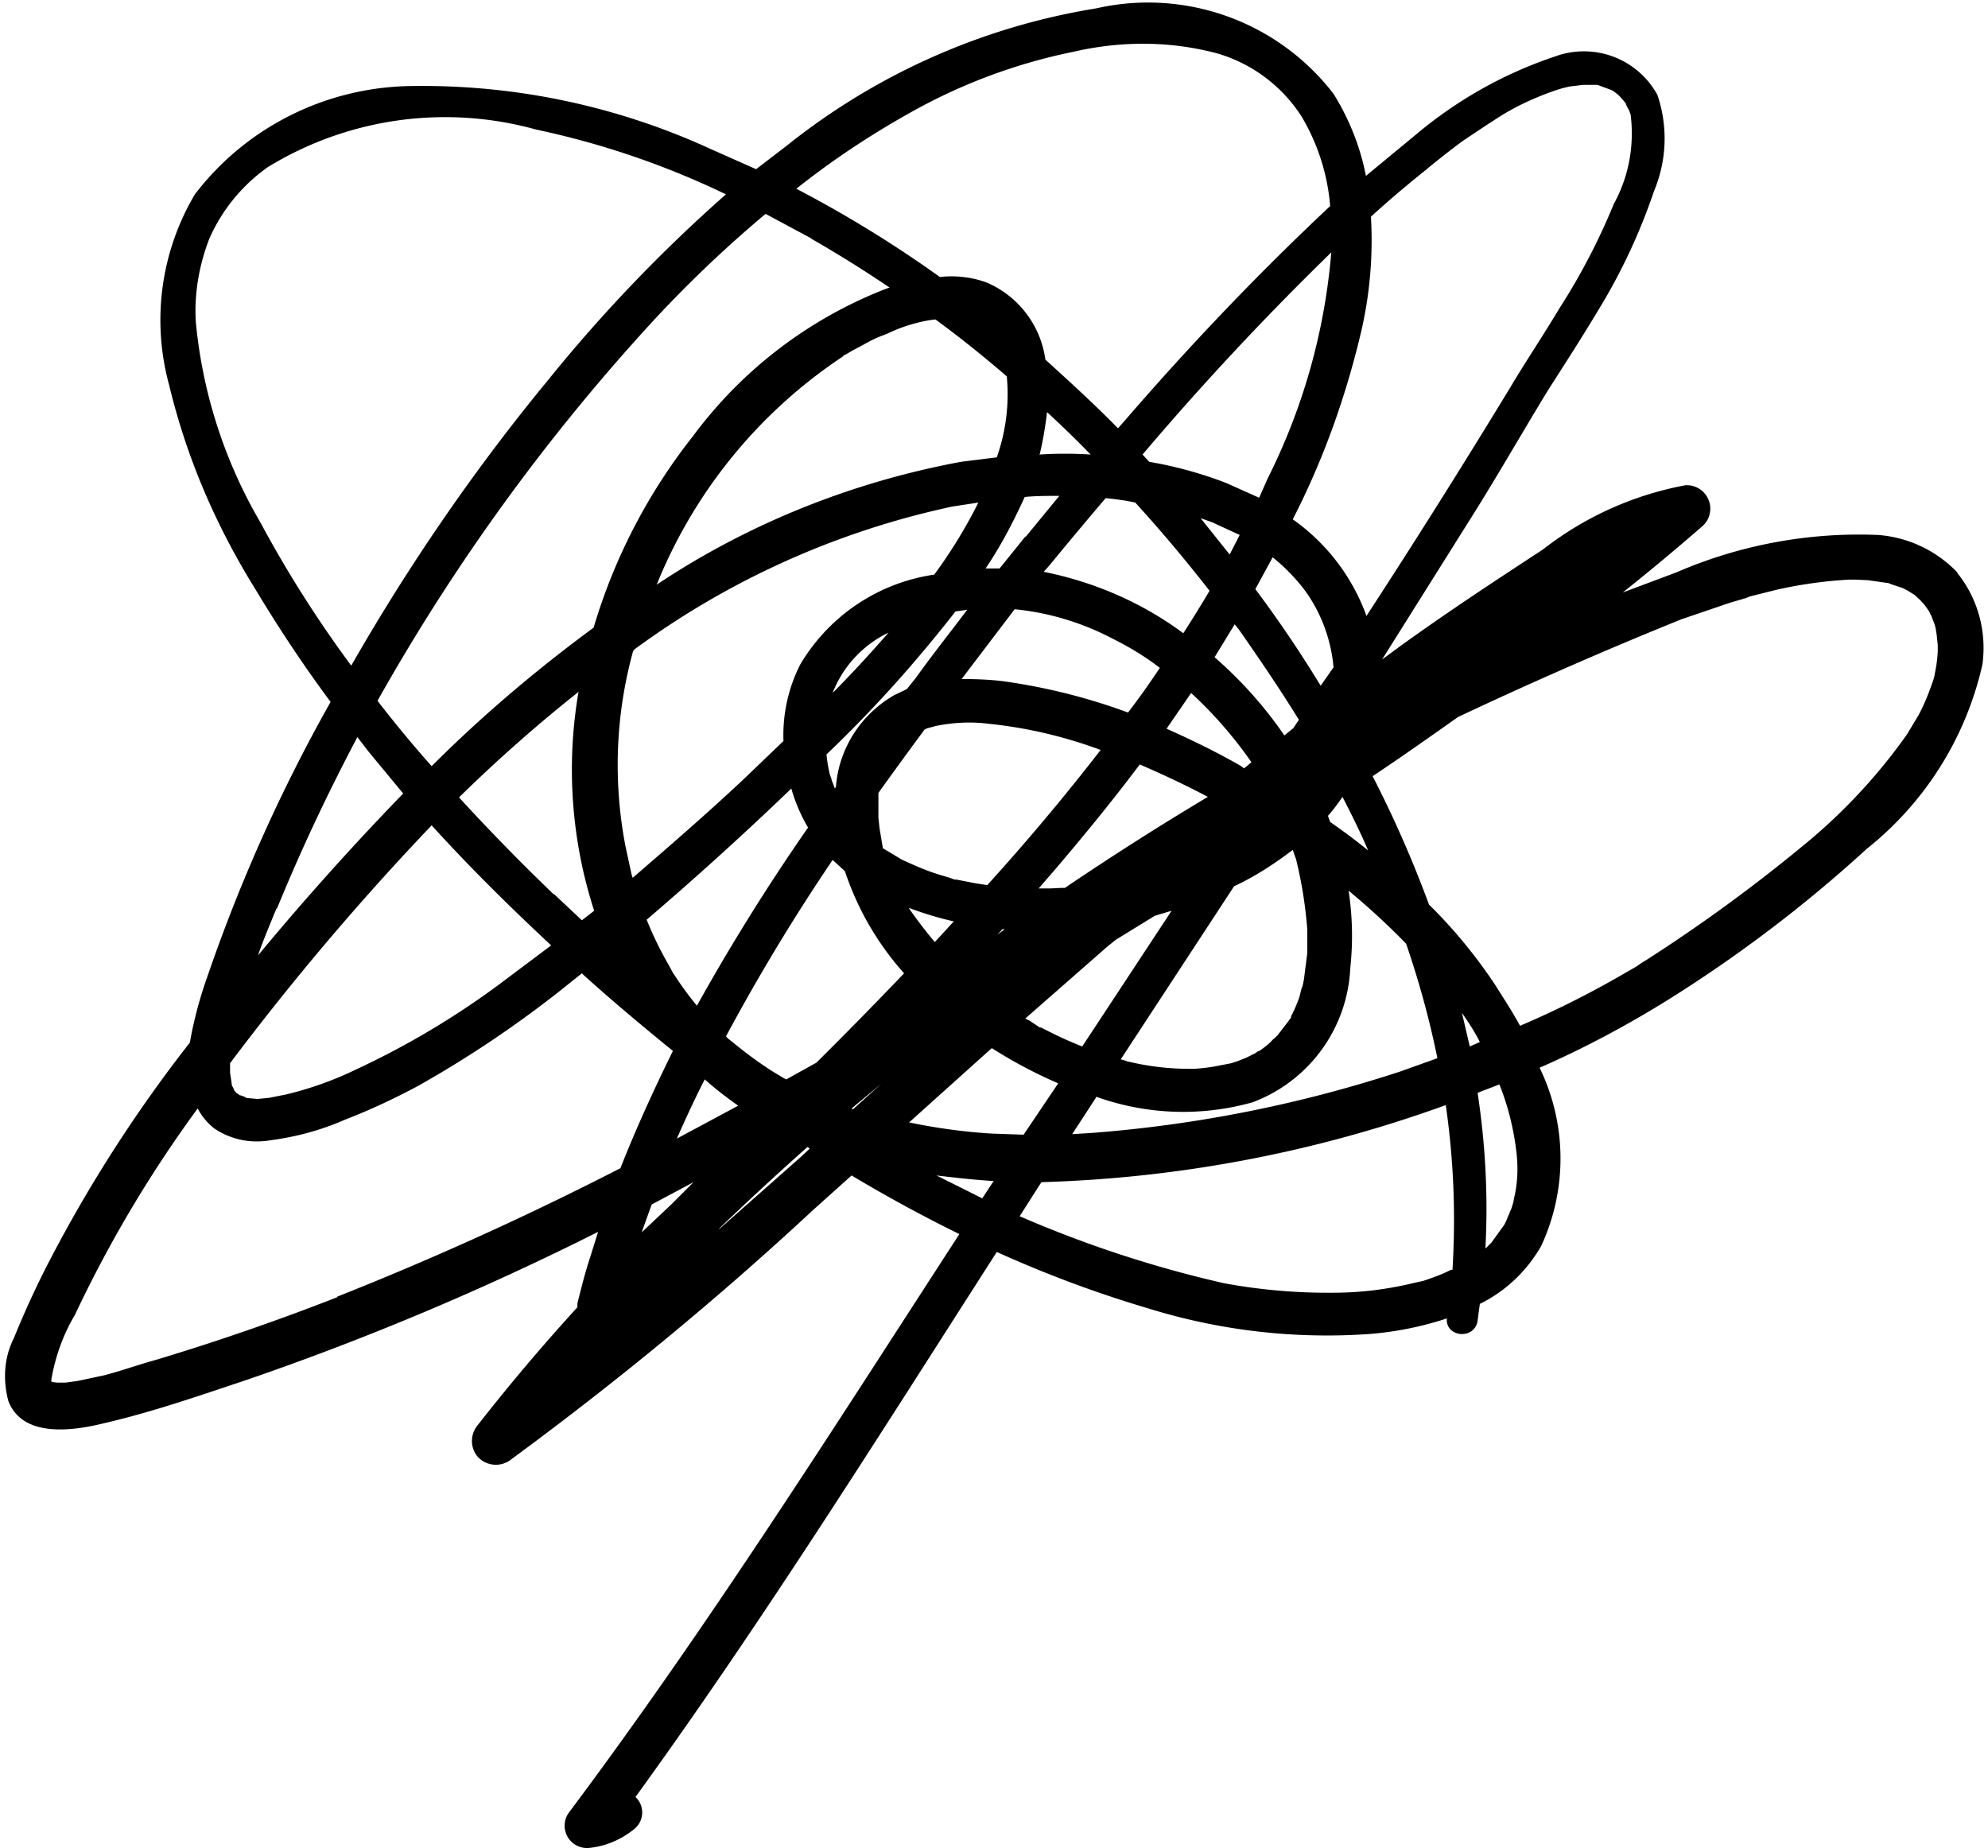 <svg xmlns="http://www.w3.org/2000/svg" viewBox="0 0 356 331"><path d="M350.5 102.5a21.9 21.9 0 0 0-14.2-6.7 82.3 82.3 0 0 0-36.1 6.7l-9.6 3.6c4.9-3.9 9.7-7.9 14.4-12a4.2 4.2 0 0 0-3.2-7.2 59 59 0 0 0-25.5 11.5c-8.7 5.7-16.8 11-25.4 17.2l-3.4 2.5 15.7-25c4.8-7.6 9.3-15.5 14-23.2 3.4-5.3 6.8-10.6 10-16a106 106 0 0 0 9-19.7c2.3-5.5 2.5-11.6.6-17.2a15 15 0 0 0-18.3-6.9c-9 3-17.4 7.7-24.7 13.8l-9.2 7.6c-1-5.2-3-10.2-5.8-14.7a41.9 41.9 0 0 0-42.5-15.3A119.1 119.1 0 0 0 141 26l-5.6 4.3-8.1-3.6a123.6 123.6 0 0 0-53-11.3c-15.4 0-30 7.1-39.4 19.4A44.1 44.1 0 0 0 30.3 69c3.1 12.9 8.3 25 15.3 36.3 4.2 7 8.7 13.8 13.6 20.4a295 295 0 0 0-22 49c-1.4 3.9-2.5 8-3.2 12a251.8 251.8 0 0 0-25.2 39.2 162 162 0 0 0-6.3 13.7c-1.8 3.5-2 7.6-1 11.3 2.6 6.7 11.7 5.3 17 4 8.7-2 17.3-5 25.7-7.8a505.4 505.4 0 0 0 62.9-26.5l-1.4 4.5c-.9 2.7-1.6 5.5-2.3 8.3v.7a362 362 0 0 0-18 21.3 4.4 4.4 0 0 0 0 5.3 4.4 4.4 0 0 0 6.2.6c18.9-13.9 37-28.8 54.1-44.7l6.8-6.1a263 263 0 0 0 19.3 10.5c-22.7 35-45 70.3-70 103.7a4 4 0 0 0 3.9 6.2c2.8-.3 5.6-1.5 7.8-3.3a3.8 3.8 0 0 0 .3-5.8c22.9-31.6 43.6-64.7 64.7-97.6a211 211 0 0 0 27.1 10.1 108 108 0 0 0 39.5 4.6 59 59 0 0 0 14-2.8c-.3 3.4 5 3.9 5.5.4l.4-3c4.7-2.3 8.5-6 11-10.4a37.2 37.2 0 0 0-.3-31.9l.7-.3c9.5-4.2 18.6-9.3 27.2-15a245.2 245.2 0 0 0 30.7-23.9 58.6 58.6 0 0 0 20.7-33c.8-5.9-.8-11.8-4.5-16.4ZM43 196.2l-.5-.4h-.1l-.5-.6v-.1l-.4-.8v-.2l-.3-2v-1.7a476 476 0 0 1 36.1-42.6c6.8 7.5 14 14.6 21.4 21.5l-9.6 7.2a147.6 147.6 0 0 1-25.3 15 61 61 0 0 1-12.6 4.5l-3 .6-2.1.2-2.2-.2c.8.1-1.4-.7-.9-.4Zm56.2-36a378.7 378.7 0 0 1-17-17.4 271 271 0 0 1 21.4-18.9 82.1 82.1 0 0 0 2.8 39.2l-2.2 1.7-5-4.7Zm46-117.5a219 219 0 0 1 14.1 8.8l-.6.2a78.2 78.2 0 0 0-34.6 26.4 102.1 102.1 0 0 0-17.8 34.3c-10.2 7.5-20 15.8-29 24.8-3.4-3.8-6.6-7.7-9.7-11.7a363.8 363.8 0 0 1 49.7-68.4 220 220 0 0 1 19.8-18.8l8.2 4.4Zm80.2 46.4-5.8-2.6a72 72 0 0 0-13.8-3.8l-1.2-1.3a517.2 517.2 0 0 1 33.8-36.2A110.6 110.6 0 0 1 227 85.7l-1.5 3.4Zm8.4 16.8a27.7 27.7 0 0 1 5 13.6l-2.3 3.3c-3.6-5.9-7.5-11.7-11.7-17.3l3.1-5.7a34 34 0 0 1 5.9 6.1Zm-.7 71-.4 1.6a25 25 0 0 1-1.5 3.5v.2l-.5.7-1 1.3-1 1.3-.8.7c-.7.8-1.5 1.4-2.4 2l-.3.1-.4.3-1.6.8-1.5.6-1.2.4-3.1.6a35 35 0 0 1-3.5.4h-1a46.5 46.5 0 0 1-10-1.1l-.9-.2h-.1l-.2-.1-1-.3 20.3-31c3.7-1.7 7.2-4 10.5-6.5l.6 1.7c1 4.1 1.7 8.4 2 12.6v4.2l-.6 4.7-.2 1-.2.6Zm-45.5 7.7-1-.5-.2-.1h-.2l-1.8-1.2-.8-.4 14.6-12.8 1.6-1.3 7-4.3 3-.9-16 24.3a69 69 0 0 1-6.2-2.8Zm-34.8 14h-.2l-.1-.1 5.3-4.4-5 4.5Zm-39.4-82 .2-.3c17-12.5 36.4-21.2 57-25.6l4.6-.7a88.6 88.6 0 0 1-7.9 12.9 33.5 33.5 0 0 0-24 16.1 28 28 0 0 0-3 13.7l-7.3 7c-6.4 6-13.1 11.8-19.7 17.5l-.2-.6-1.1-5.1a76.7 76.7 0 0 1 1.4-35ZM151 63.7l.6-.3 1-.6 1.9-1a24 24 0 0 1 4.3-2 28 28 0 0 1 7.9-2.5l.8-.1c4.4 3.2 8.6 6.6 12.8 10.2l.1 1.5a34 34 0 0 1-1.9 13l-6.4.8c-19.4 3.6-38 11-54.5 22A89 89 0 0 1 151 63.8Zm-2.1 75.9v-.1l-.3-.8a27 27 0 0 1-.6-3.6c8.4-8 16-16.5 23.1-25.6l2.1-.3c-3 4-6.2 8-9.2 12.2l-1.6 2-2.3 1.1c-6 3.5-9.9 9.6-10.4 16.4l-.2.3-.6-1.6Zm.2-15.5a20 20 0 0 1 10-10.8 223 223 0 0 1-10 10.8Zm16.7 6.4.7-.2 1.1-.3c3-.6 6.2-.8 9.3-.4 7 .7 13.7 2.3 20.2 4.7a405.3 405.3 0 0 1-20.3 24.2l-2-.3-3.6-.7h-.3l-.8-.3-2-.6c-2.3-.7-4.5-1.7-6.7-2.7l-.3-.2-.5-.3-1.5-.9-1-.6-.6-3.6-.2-1.9V142a891 891 0 0 1 8.3-11.4h.2Zm24.9 28.5h-.6l-2 .1H186l3.2-3.7c5.1-6 10.1-12.1 14.9-18.5 4.2 1.8 8.2 3.7 12.2 5.8a536.4 536.4 0 0 0-25.6 16.3Zm-11.2 7.4h.4l-1.3 1 .9-1Zm-16.7-3.8c2.7 1 5.3 1.8 8 2.4l-3.4 3.7a80 80 0 0 1-4.6-6Zm60-25-.7-.5c-4.2-2.4-8.7-4.6-13.2-6.6l4.4-6.4a75 75 0 0 1 10.8 12.4l-1.2 1Zm-20.8-10a107 107 0 0 0-21.6-5.5c-2.7-.4-5.5-.5-8.2-.5l9.5-12.5c6.1.6 12.1 2.4 17.6 5.3 3 1.5 5.8 3.2 8.4 5.2-1.8 2.7-3.7 5.4-5.7 8ZM149.1 154l2.2 2a52 52 0 0 0 10.6 18.3 864.9 864.9 0 0 1-15.7 16l-5.4 3-.4-.2-2-1.2c-2.2-1.4-4.4-3-6.5-4.7l-1.5-1.2-.4-.4a359.9 359.9 0 0 1 19.1-31.6Zm82.5-23.6-1.6 1.3a73.9 73.9 0 0 0-12.5-14l3.6-5.9.8 1c3.7 5.3 7.3 10.6 10.7 16.1l-1 1.5Zm-19.7-17c-7.4-5.5-16-9.2-25-11l.9-1A885 885 0 0 1 198 89.2c1.8.2 3.5.4 5.3.8a266 266 0 0 1 13.3 15.8 250 250 0 0 1-4.7 7.6Zm-28.3-17.3-4.6 5.7h-2.5c2.7-4 5-8.4 7-12.8 2-.2 4.1-.2 6.2-.2l-6 7.3Zm-42.4 45.6.5-.5a30 30 0 0 0 3 7 377 377 0 0 0-19.9 31.9 59.2 59.2 0 0 1-3.3-4.4l-1-1.5-.7-1.3a64.2 64.2 0 0 1-4-8.2 604 604 0 0 0 25.4-23Zm79-42.4-5.2-6.5 2 .7 5 2.3-1.8 3.5Zm-34-18c.6-2.5 1-5 1.3-7.5 2.7 2.5 5.3 5 7.8 7.6-3-.2-6.1-.2-9.2 0Zm-54 116.7-11 5.9c1.6-3.6 3.2-7.1 5-10.6a65 65 0 0 0 6 4.7Zm45.4 5c-5-.3-10-1-14.8-2l14.8-13.3c3.8 2.4 7.7 4.5 11.9 6.3l-6.2 9.2-5.7-.2Zm.4 8.4-2.1 3.2-8.2-4.1c3.4.4 6.8.8 10.3 1Zm18.3-15a46 46 0 0 0 28 1 27 27 0 0 0 17.5-24c.5-4.7.4-9.3-.3-13.9 3.6 3 7 6.1 10.3 9.5 2.3 6.7 4.2 13.6 5.6 20.5l-6.7 2.4a234.7 234.7 0 0 1-55.4 11l-3.3.2 4.3-6.6Zm65.5-15c1.2 1.7 2.3 3.4 3.2 5.2l-1.8.8-1.4-6Zm-23.6-34.2-.4-1.1c.9-1 1.8-2.2 2.6-3.4 1.6 3.1 3.2 6.3 4.6 9.6-2.2-1.8-4.5-3.5-6.8-5.1Zm17.4-117a153 153 0 0 1 6.4-5l3-2 1.5-1 .8-.5.6-.4c3.5-2.3 7.3-4 11.2-5.3l.7-.2 1.2-.3 2.5-.3h2.6l.5.2 1.9.7.4.2.9.7.2.2.1.1.7.8.5.6c-.4-.5 0 .2 0 .3l.4.7.3.8c.7 5.5-.3 11.1-3 16-2.7 6.6-6 12.9-9.8 18.8-2.8 4.7-5.9 9.3-8.7 14a1555.2 1555.2 0 0 1-25.8 41A36.2 36.2 0 0 0 231.5 93c5.5-10.7 9.5-22 12.2-33.4a72.3 72.3 0 0 0 1.8-20.8c3.3-3 6.6-5.8 10-8.5Zm-91.2-10.8a100 100 0 0 1 27.7-10.1c8.6-2 17.5-2 26 .3a26.9 26.9 0 0 1 15 11.3 37.3 37.3 0 0 1 5.1 16c-12.8 12-25 24.8-36.5 38.1l-1.5 1.7c-4.2-4.3-8.6-8.3-13-12.3a17.6 17.6 0 0 0-10.5-13.8c-2.7-1-5.6-1.3-8.4-1a213.7 213.7 0 0 0-25.7-15.8c6.8-5.4 14.1-10.2 21.8-14.4ZM35.1 58.1c-.4-5.2.5-10.5 2.4-15.4A31 31 0 0 1 48 29.9a60.8 60.8 0 0 1 48-6.7 150 150 0 0 1 34 11.6A272.6 272.6 0 0 0 98.2 68c-13.2 16-25 33.2-35.3 51.2a209 209 0 0 1-16.3-25.7A87.2 87.2 0 0 1 35.1 58Zm14.5 104.6C53.9 152.2 58.7 142 64 132l2 2.6 6.2 7.5a503.1 503.1 0 0 0-26 29c1-2.9 2.2-5.7 3.3-8.4ZM9.2 247.5c.5.6.2.3 0 0Zm51.2-15.2A427.8 427.8 0 0 1 28 243.5c-3.6 1-6.3 2-9.4 2.8l-4.7 1-2.2.3h-1.4l-.9-.1-.2-.1v-.4c.7-4 2.1-8 4.2-11.5a223.8 223.8 0 0 1 22-37 11 11 0 0 0 3 3.6c3 2 6.5 2.7 10 2.1 4.6-.6 9.1-1.8 13.4-3.7 4.4-1.7 8.7-3.7 13-6 8.9-5 17.4-10.7 25.4-17l4-3.2.3.3c5.2 4.7 10.6 9.2 16 13.6-3.4 6.9-6.6 13.9-9.4 21a575.2 575.2 0 0 1-50.7 23Zm63.8-20.6-4 4-5.3 5 1.8-5 7.5-4Zm4.6 8.3c5.2-5 10.4-9.8 15.8-14.6l.4.3-1.5 1.4-14.7 13Zm126 9.4-.5.1-2.2.5a60.8 60.8 0 0 1-13.8 1.5 102 102 0 0 1-19.1-1.7 207.3 207.3 0 0 1-36.6-12l3.5-5.5.4-.6a232 232 0 0 0 72.4-13.8 143.8 143.8 0 0 1 1.2 29.5h-.3c-1.3.7-2.7 1.2-4.1 1.7l-.9.3Zm16.3-14.7-.1.6-.3 1-.8 1.9-.2.5-.3.6-1.3 1.8-1 1.4-1 1h-.1c.5-9.3 0-18.6-1.4-27.8l3.9-1.5c1.5 3.7 2.5 7.7 3 11.7.4 3 .3 6-.4 8.8Zm75.3-103 .2.7.2 1.2.2 1.9v1.2a24 24 0 0 1-.5 3.8l-.1.6-.3 1-.7 1.9a36 36 0 0 1-1.8 4l-.3.5-.6 1-1.2 2a101 101 0 0 1-17 18.6 289.7 289.7 0 0 1-29.5 21.7l-1.3.8-.1.1-.6.4-3.3 1.9a168.4 168.4 0 0 1-17.5 8.7c-1.4-2.6-3-5-4.5-7.4-3.4-5.1-7.4-10-11.8-14.3a205 205 0 0 0-10.1-23c5.1-3.4 10.2-7 15.3-10.6a773.2 773.2 0 0 1 40-17.5l8.8-3 2.1-.6.2-.1h.2l1-.4 4.8-1.2a79 79 0 0 1 12.9-1.8h1.2l2.2.1 3.5.5h.1l.8.3 1.8.6.8.4 1.3.8 1 .9.9 1 .7 1 .5 1 .5 1.3Z"/></svg>